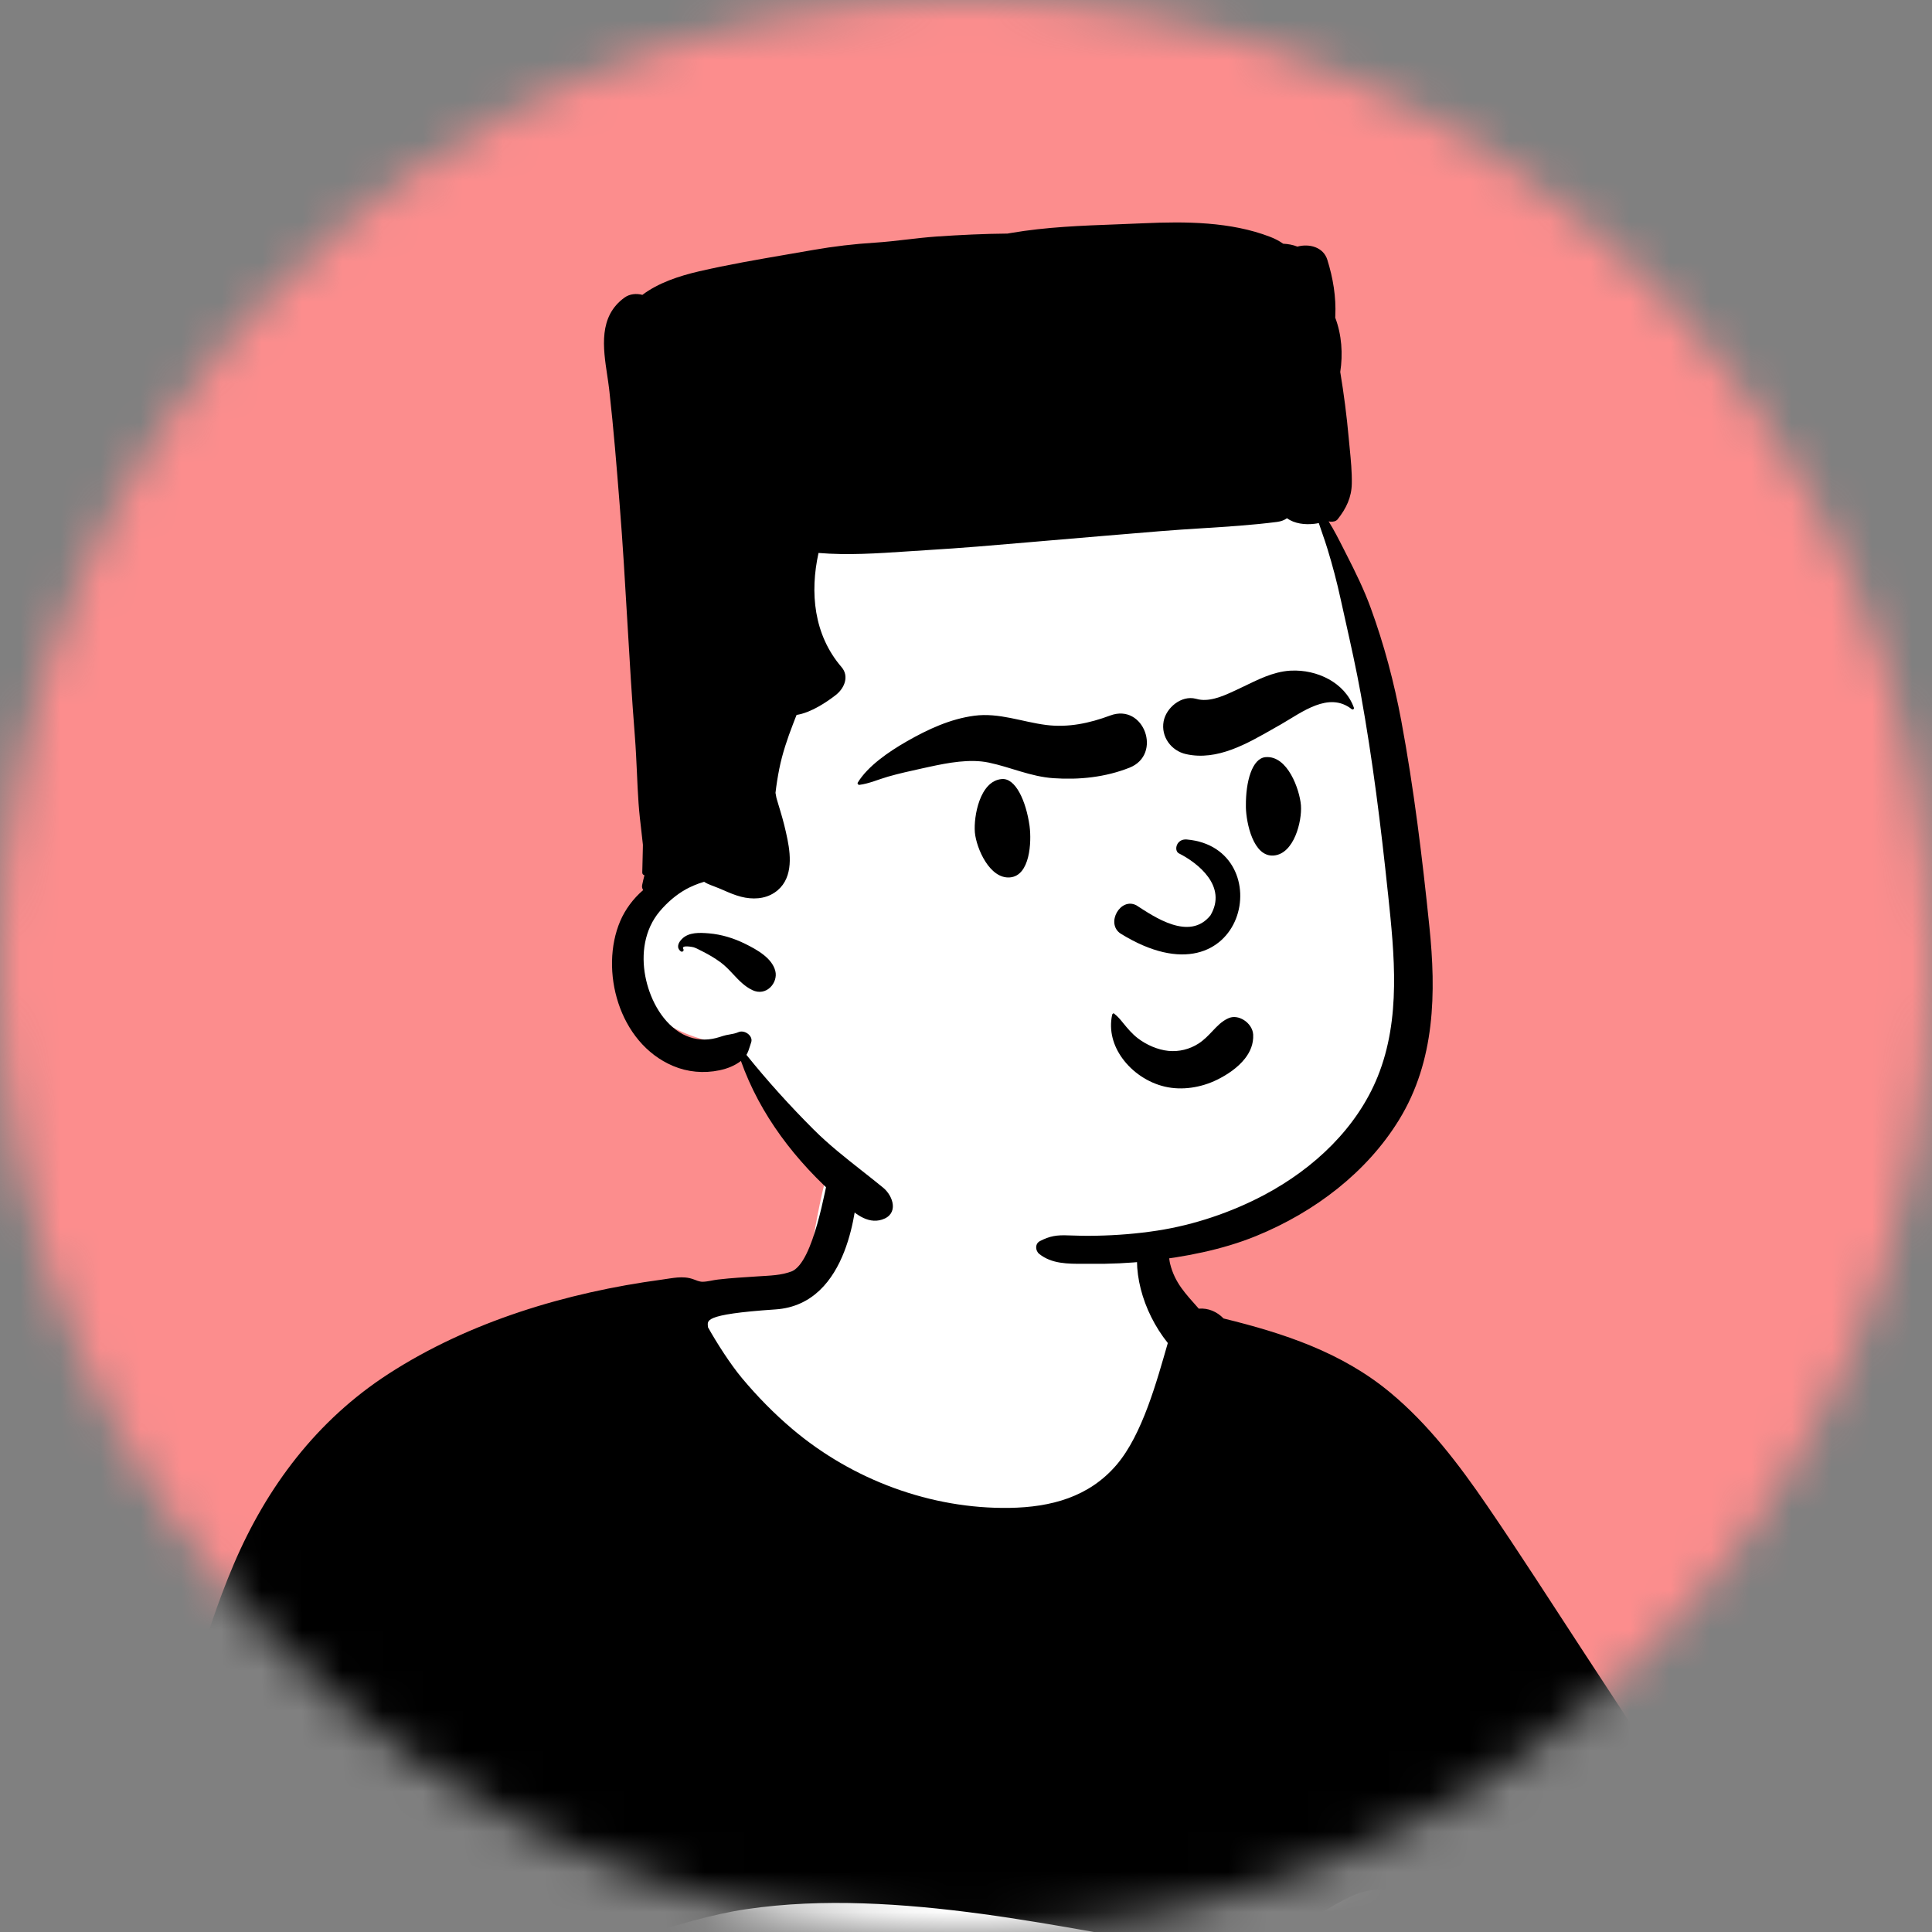<svg width="48" height="48" viewBox="0 0 48 48" fill="none" xmlns="http://www.w3.org/2000/svg">
<rect x="0" y="0" width="48" height="48" fill="#808080" stroke="none"/>
<mask id="mask0_3272_92622" style="mask-type:alpha" maskUnits="userSpaceOnUse" x="0" y="0" width="48" height="48">
<circle cx="24" cy="24" r="24" fill="#FA2A2A"/>
</mask>
<g mask="url(#mask0_3272_92622)">
<circle cx="23.586" cy="23.877" r="27.111" fill="#FC8D8D"/>
<path fill-rule="evenodd" clip-rule="evenodd" d="M34.41 39.499C33.975 39.344 33.556 39.164 33.175 38.901C32.074 38.08 31.357 36.845 30.679 35.675C29.724 33.973 29.044 32.16 28.573 30.268C28.371 29.456 28.303 28.513 27.843 27.793C26.803 26.284 23.751 26.48 22.13 26.744C21.045 26.937 20.821 28.153 20.574 29.054C20.369 29.802 20.235 30.558 20.122 31.325C19.854 31.502 19.551 31.645 19.262 31.77C16.116 32.737 15.562 34.529 14.361 37.297C12.331 41.321 6.823 42.896 5.991 47.658C5.455 50.801 6.979 53.759 8.551 56.372C10.014 59.227 12.058 60.597 15.312 59.923C18.364 59.237 21.297 58.089 24.296 57.202C25.748 56.845 27.198 55.914 28.726 56.239C31.874 56.947 35.108 57.28 38.334 57.188C42.863 57.371 42.862 53.016 42.398 49.644C42.072 44.395 39.429 41.025 34.41 39.499Z" fill="white"/>
<path fill-rule="evenodd" clip-rule="evenodd" d="M34.713 47.094C35.091 47.344 35.41 47.724 35.665 48.125C34.598 48.013 33.533 47.885 32.471 47.739C32.61 47.65 32.75 47.563 32.894 47.481C33.418 47.185 34.128 46.706 34.713 47.094ZM16.989 50.253C16.793 50.176 16.718 49.878 16.641 49.706C16.402 49.17 16.184 48.624 15.958 48.082C16.819 47.836 17.656 47.563 18.548 47.432C19.508 47.291 20.481 47.257 21.449 47.289C23.41 47.353 25.353 47.674 27.281 48.018C29.206 48.362 31.132 48.692 33.071 48.952C34.971 49.206 36.877 49.392 38.786 49.555C39.157 49.587 39.775 49.72 40.074 49.428C40.31 49.196 40.318 48.769 40.022 48.581C39.838 48.463 39.571 48.461 39.361 48.434C39.096 48.4 38.83 48.377 38.563 48.36C38.455 48.353 38.346 48.346 38.238 48.339C39.109 48.01 40.02 47.83 40.965 47.88C41.019 48.206 41.26 48.541 41.391 48.809C41.621 49.277 41.801 49.751 41.919 50.261C42.165 51.325 42.175 52.43 42.106 53.516C42.042 54.421 41.905 55.422 41.196 56.064C40.66 56.549 39.902 56.729 39.2 56.785C38.383 56.851 37.554 56.781 36.745 56.671C35.609 56.517 34.469 56.314 33.355 56.041C31.199 55.514 29.133 54.673 27.226 53.534C26.297 52.979 25.409 52.354 24.467 51.82C23.506 51.275 22.484 50.853 21.411 50.591C20.21 50.297 18.955 50.172 17.721 50.244C17.506 50.257 17.197 50.335 16.989 50.253ZM15.597 49.708C15.723 50.118 15.82 50.587 16.089 50.931C16.356 51.273 16.758 51.394 17.175 51.424C17.678 51.461 18.187 51.437 18.691 51.456C19.724 51.494 20.743 51.662 21.731 51.971C22.652 52.258 23.506 52.707 24.33 53.204C25.091 53.664 25.83 54.158 26.591 54.617C26.389 54.71 26.188 54.811 25.987 54.898C25.564 55.082 25.139 55.26 24.712 55.433C23.87 55.774 23.024 56.106 22.17 56.416C20.447 57.039 18.696 57.583 16.923 58.047C16.078 58.269 15.221 58.527 14.343 58.564C13.564 58.596 12.843 58.376 12.215 57.912C10.912 56.95 9.876 55.561 9.038 54.192C8.54 53.378 8.106 52.523 7.747 51.639C7.565 51.192 7.4 50.738 7.252 50.278C7.182 50.063 7.117 49.846 7.054 49.628C7.027 49.532 7 49.436 6.974 49.34C8.306 48.933 9.654 48.565 11.033 48.361C11.77 48.252 12.516 48.197 13.261 48.205C13.63 48.209 13.999 48.229 14.367 48.267C14.565 48.288 14.762 48.314 14.958 48.347C15.039 48.36 15.123 48.38 15.206 48.395C15.334 48.834 15.463 49.272 15.597 49.708ZM43.13 47.965C43.202 47.819 43.232 47.676 43.258 47.518C43.278 47.397 43.33 47.227 43.284 47.07C43.233 46.895 43.094 46.737 42.994 46.588C42.884 46.422 42.774 46.256 42.663 46.09C42.443 45.759 42.224 45.427 42.005 45.095C41.109 43.739 40.22 42.379 39.329 41.02C38.539 39.814 37.762 38.597 36.947 37.407C36.251 36.389 35.492 35.388 34.539 34.597C33.333 33.596 31.898 33.125 30.399 32.757C30.235 32.587 30.017 32.494 29.783 32.513C29.452 32.138 29.19 31.875 29.071 31.398C29.014 31.17 29.032 30.527 28.81 30.392C28.546 30.232 28.408 30.444 28.335 30.684C28.091 31.486 28.371 32.564 29.014 33.367C28.743 34.305 28.384 35.639 27.743 36.391C27.057 37.196 26.107 37.446 25.083 37.463C23.13 37.494 21.179 36.767 19.689 35.507C19.236 35.124 18.816 34.696 18.436 34.241C18.15 33.899 17.812 33.373 17.589 32.974C17.589 32.819 17.406 32.657 19.268 32.532C21.13 32.406 21.271 29.852 21.312 29.505C21.346 29.222 21.489 28.784 21.291 28.554C21.206 28.456 21.034 28.441 20.927 28.507C20.725 28.632 20.659 28.953 20.596 29.17C20.507 29.475 20.217 31.367 19.668 31.586C19.41 31.689 19.115 31.691 18.843 31.71C18.507 31.733 18.171 31.75 17.836 31.79C17.712 31.804 17.578 31.844 17.456 31.845C17.377 31.846 17.295 31.808 17.218 31.78C16.96 31.689 16.702 31.758 16.435 31.793C14.081 32.11 11.657 32.834 9.648 34.136C7.878 35.283 6.631 36.933 5.808 38.863C4.969 40.832 4.487 42.961 4.084 45.057C3.949 45.759 3.831 46.465 3.73 47.173C3.632 47.857 3.509 48.556 3.48 49.247C3.468 49.521 3.533 49.775 3.634 50.025C3.747 50.306 4.014 50.416 4.27 50.548C4.833 50.836 5.426 51.059 6.037 51.218C6.411 51.898 6.725 52.606 6.978 53.34C6.884 53.526 6.882 53.804 6.864 53.984C6.819 54.434 6.8 54.887 6.796 55.339C6.788 56.246 6.843 57.151 6.885 58.056C6.929 58.974 7.072 62.596 7.096 63.038C7.114 63.382 7.089 63.863 7.27 64.168C7.548 64.636 8.233 64.621 8.55 64.24C16.435 65.939 31.257 65.427 37.227 64.573C38.003 64.462 37.759 64.585 37.957 64.388C38.105 64.241 38.231 63.988 38.272 63.785C38.327 63.514 38.239 63.268 38.084 63.049C37.921 62.818 37.891 62.444 37.831 62.17C37.687 61.522 37.616 58.673 37.549 58.358C37.529 58.26 37.508 58.156 37.484 58.052C38.579 58.156 39.72 58.156 40.762 57.789C41.352 57.581 41.903 57.254 42.327 56.787C42.841 56.222 43.127 55.511 43.273 54.768C43.463 53.811 43.503 52.819 43.466 51.846C43.414 50.696 43.224 49.529 42.751 48.473C42.907 48.328 43.037 48.154 43.13 47.965Z" fill="black"/>
<path fill-rule="evenodd" clip-rule="evenodd" d="M24.515 9.753C27.68 9.49 32.472 11.021 32.974 12.835C33.565 14.973 35.154 23.063 34.88 25.777C34.605 28.49 32.833 30.625 28.552 30.981C24.271 31.336 20.9 29.486 20.106 28.82C19.312 28.154 18.235 25.968 18.235 25.968C18.235 25.968 15.861 25.802 15.71 24.11C15.559 22.418 16.704 21.796 16.704 21.796C16.704 21.796 15.479 14.825 16.683 12.973C17.886 11.121 21.35 10.016 24.515 9.753Z" fill="white"/>
<path fill-rule="evenodd" clip-rule="evenodd" d="M34.814 17.905C35.129 19.598 35.337 21.314 35.513 23.025C35.68 24.646 35.663 26.352 34.757 27.825C33.966 29.113 32.68 30.108 31.206 30.709C30.367 31.052 29.422 31.232 28.514 31.332C28.045 31.384 27.573 31.404 27.102 31.399C27.042 31.399 26.983 31.399 26.924 31.399C26.525 31.4 26.13 31.401 25.82 31.154C25.722 31.076 25.708 30.901 25.838 30.834C26.085 30.707 26.257 30.681 26.541 30.693C26.776 30.703 27.011 30.706 27.246 30.701C27.75 30.691 28.255 30.651 28.754 30.574C29.671 30.433 30.594 30.119 31.402 29.692C32.668 29.021 33.719 28.007 34.228 26.749C34.811 25.308 34.643 23.712 34.487 22.225L34.48 22.164C34.307 20.515 34.103 18.874 33.808 17.241C33.696 16.623 33.559 16.011 33.422 15.398C33.384 15.226 33.345 15.053 33.307 14.881C33.216 14.463 33.107 14.049 32.981 13.639C32.944 13.515 32.901 13.393 32.859 13.271C32.827 13.179 32.795 13.087 32.765 12.995C32.728 13.004 32.691 13.01 32.652 13.014C32.419 13.041 32.16 13.011 31.975 12.875C31.912 12.921 31.83 12.954 31.729 12.967C31.112 13.046 30.485 13.086 29.859 13.125C29.517 13.147 29.176 13.168 28.837 13.196C27.873 13.276 26.91 13.356 25.946 13.439C25.799 13.451 25.652 13.464 25.505 13.477C24.689 13.547 23.872 13.618 23.055 13.666C22.881 13.676 22.707 13.688 22.533 13.7C21.802 13.749 21.06 13.799 20.336 13.738C20.119 14.72 20.216 15.77 20.907 16.573C21.102 16.8 20.983 17.095 20.768 17.265C20.547 17.438 20.148 17.708 19.791 17.762C19.78 17.791 19.768 17.821 19.756 17.85C19.739 17.894 19.721 17.938 19.705 17.982C19.563 18.349 19.438 18.718 19.361 19.101C19.322 19.298 19.29 19.498 19.267 19.698C19.273 19.733 19.279 19.767 19.286 19.801C19.286 19.803 19.286 19.805 19.287 19.807C19.287 19.809 19.288 19.81 19.288 19.812C19.291 19.826 19.295 19.842 19.298 19.851C19.305 19.875 19.312 19.898 19.319 19.922C19.341 19.996 19.362 20.069 19.385 20.142C19.457 20.378 19.517 20.616 19.565 20.857C19.654 21.297 19.697 21.876 19.241 22.178C18.997 22.341 18.689 22.351 18.41 22.279C18.255 22.239 18.117 22.179 17.975 22.117C17.946 22.105 17.917 22.092 17.887 22.079C17.841 22.059 17.794 22.042 17.748 22.024C17.689 22.002 17.631 21.98 17.575 21.954C17.547 21.941 17.52 21.925 17.494 21.908C17.316 21.958 17.144 22.038 17.049 22.09C16.793 22.232 16.574 22.425 16.392 22.64C16.005 23.099 15.928 23.707 16.033 24.256C16.131 24.767 16.404 25.341 16.882 25.647C17.09 25.78 17.342 25.847 17.599 25.823C17.727 25.812 17.842 25.778 17.962 25.738C18.013 25.721 18.07 25.711 18.127 25.701C18.202 25.688 18.277 25.674 18.339 25.646C18.499 25.572 18.718 25.739 18.663 25.895C18.651 25.929 18.641 25.963 18.631 25.995C18.607 26.072 18.585 26.142 18.545 26.208C19.064 26.853 19.624 27.473 20.215 28.063C20.589 28.437 21.002 28.762 21.417 29.089C21.592 29.227 21.768 29.365 21.941 29.507C22.198 29.719 22.335 30.166 21.913 30.301C21.541 30.42 21.22 30.13 20.966 29.899C20.932 29.868 20.899 29.839 20.867 29.811C19.757 28.842 18.883 27.695 18.408 26.359C18.253 26.478 18.071 26.55 17.875 26.591C17.486 26.673 17.083 26.636 16.724 26.484C15.363 25.91 14.894 24.092 15.409 22.885C15.533 22.595 15.73 22.328 15.98 22.113C15.956 22.079 15.944 22.037 15.954 21.99C15.97 21.908 15.99 21.827 16.011 21.746C15.98 21.737 15.956 21.714 15.957 21.677C15.962 21.483 15.966 21.289 15.971 21.095C15.971 21.059 15.972 21.024 15.973 20.989C15.962 20.885 15.95 20.781 15.938 20.677C15.91 20.438 15.882 20.2 15.865 19.959C15.847 19.702 15.835 19.445 15.824 19.189C15.81 18.893 15.797 18.598 15.774 18.303C15.698 17.349 15.642 16.394 15.586 15.438C15.529 14.47 15.473 13.502 15.395 12.535C15.321 11.596 15.245 10.655 15.14 9.719C15.139 9.712 15.138 9.706 15.137 9.699C15.137 9.693 15.136 9.687 15.136 9.681C15.123 9.567 15.104 9.446 15.086 9.322C14.983 8.64 14.866 7.86 15.518 7.392C15.645 7.301 15.811 7.286 15.96 7.326C16.355 7.028 16.867 6.858 17.361 6.743C18.089 6.574 18.826 6.448 19.563 6.321C19.779 6.284 19.994 6.247 20.21 6.209C20.706 6.122 21.232 6.06 21.736 6.029C21.999 6.012 22.262 5.982 22.526 5.951C22.775 5.922 23.024 5.894 23.273 5.876C23.856 5.837 24.444 5.808 25.032 5.803C25.045 5.8 25.059 5.798 25.072 5.796C25.086 5.793 25.1 5.791 25.113 5.789C25.992 5.638 26.879 5.606 27.767 5.573C27.982 5.565 28.197 5.557 28.412 5.547C29.462 5.5 30.575 5.507 31.553 5.883C31.679 5.931 31.787 5.989 31.88 6.055C32.004 6.061 32.123 6.083 32.233 6.127C32.531 6.046 32.879 6.141 32.977 6.453C33.12 6.911 33.198 7.378 33.175 7.856C33.175 7.862 33.174 7.868 33.174 7.875C33.174 7.88 33.174 7.886 33.173 7.891C33.336 8.319 33.367 8.799 33.298 9.241C33.388 9.784 33.459 10.33 33.508 10.877C33.515 10.96 33.523 11.043 33.532 11.126C33.561 11.423 33.591 11.723 33.585 12.02C33.578 12.355 33.449 12.63 33.233 12.902C33.192 12.953 33.117 12.967 33.053 12.961C33.037 12.959 33.022 12.956 33.009 12.953C33.145 13.17 33.262 13.401 33.376 13.626C33.401 13.677 33.427 13.726 33.452 13.776C33.673 14.208 33.889 14.648 34.054 15.101C34.388 16.015 34.636 16.954 34.814 17.905ZM17.401 23.611C17.346 23.582 17.29 23.553 17.23 23.534C17.222 23.531 16.909 23.466 16.978 23.58C17.002 23.618 16.953 23.666 16.913 23.635C16.799 23.546 16.848 23.424 16.942 23.329C17.111 23.156 17.386 23.17 17.613 23.189C17.928 23.215 18.24 23.313 18.515 23.45C18.812 23.596 19.18 23.803 19.262 24.122C19.338 24.414 19.039 24.768 18.688 24.597C18.497 24.505 18.357 24.355 18.216 24.205C18.116 24.098 18.016 23.991 17.896 23.904C17.756 23.802 17.606 23.714 17.449 23.635C17.433 23.628 17.417 23.619 17.401 23.611Z" fill="black"/>
<path fill-rule="evenodd" clip-rule="evenodd" d="M30.238 26.826C29.844 27.02 29.367 27.098 28.936 26.996C28.523 26.899 28.135 26.64 27.884 26.293C27.66 25.985 27.546 25.606 27.631 25.212C27.635 25.193 27.652 25.18 27.669 25.174C27.771 25.252 27.837 25.333 27.902 25.414C28.013 25.55 28.124 25.684 28.27 25.796C28.483 25.959 28.762 26.082 29.03 26.109C29.293 26.134 29.555 26.07 29.777 25.927C29.912 25.84 30.017 25.73 30.122 25.619C30.236 25.499 30.347 25.377 30.512 25.301C30.643 25.239 30.789 25.27 30.906 25.344C31.031 25.424 31.127 25.557 31.135 25.705C31.146 25.933 31.063 26.131 30.931 26.299C30.753 26.527 30.49 26.702 30.238 26.826ZM29.284 21.199C29.76 21.437 30.503 22.021 30.072 22.744C29.549 23.392 28.667 22.771 28.234 22.493C27.837 22.283 27.465 22.94 27.838 23.193C30.957 25.125 31.82 21.061 29.486 20.857C29.23 20.834 29.159 21.124 29.284 21.199ZM24.208 17.782C24.822 17.702 25.389 17.934 25.987 18.011C26.54 18.082 27.069 17.968 27.585 17.776C28.423 17.464 28.886 18.747 28.062 19.073C27.461 19.311 26.814 19.378 26.174 19.334C25.605 19.295 25.112 19.061 24.564 18.946C24.093 18.848 23.557 18.95 23.078 19.054L22.891 19.095C22.614 19.156 22.336 19.217 22.064 19.295C21.827 19.363 21.594 19.469 21.35 19.5C21.322 19.503 21.295 19.469 21.311 19.443C21.564 19.028 22.087 18.674 22.507 18.432L22.536 18.415C23.055 18.119 23.609 17.861 24.208 17.782ZM24.221 20.688L24.22 20.674C24.189 20.292 24.339 19.401 24.89 19.355C25.233 19.326 25.491 19.903 25.578 20.512L25.581 20.537C25.629 20.916 25.594 21.757 25.092 21.799C24.586 21.841 24.259 21.074 24.221 20.688ZM32.322 20.015L32.321 20.002C32.288 19.619 31.993 18.765 31.443 18.811C31.108 18.839 30.948 19.421 30.954 20.02L30.954 20.066C30.963 20.436 31.133 21.297 31.646 21.255C32.152 21.213 32.349 20.403 32.322 20.015ZM32.035 16.664L32.074 16.662C32.719 16.63 33.412 16.956 33.637 17.582C33.649 17.614 33.609 17.64 33.583 17.619C33.014 17.168 32.342 17.7 31.833 17.992L31.646 18.098C30.99 18.472 30.245 18.91 29.467 18.736C29.098 18.654 28.839 18.303 28.91 17.921C28.974 17.581 29.352 17.268 29.709 17.36L29.726 17.364C30.017 17.449 30.355 17.31 30.638 17.178L30.87 17.069C31.243 16.89 31.616 16.695 32.035 16.664Z" fill="black"/>
</g>
</svg>
